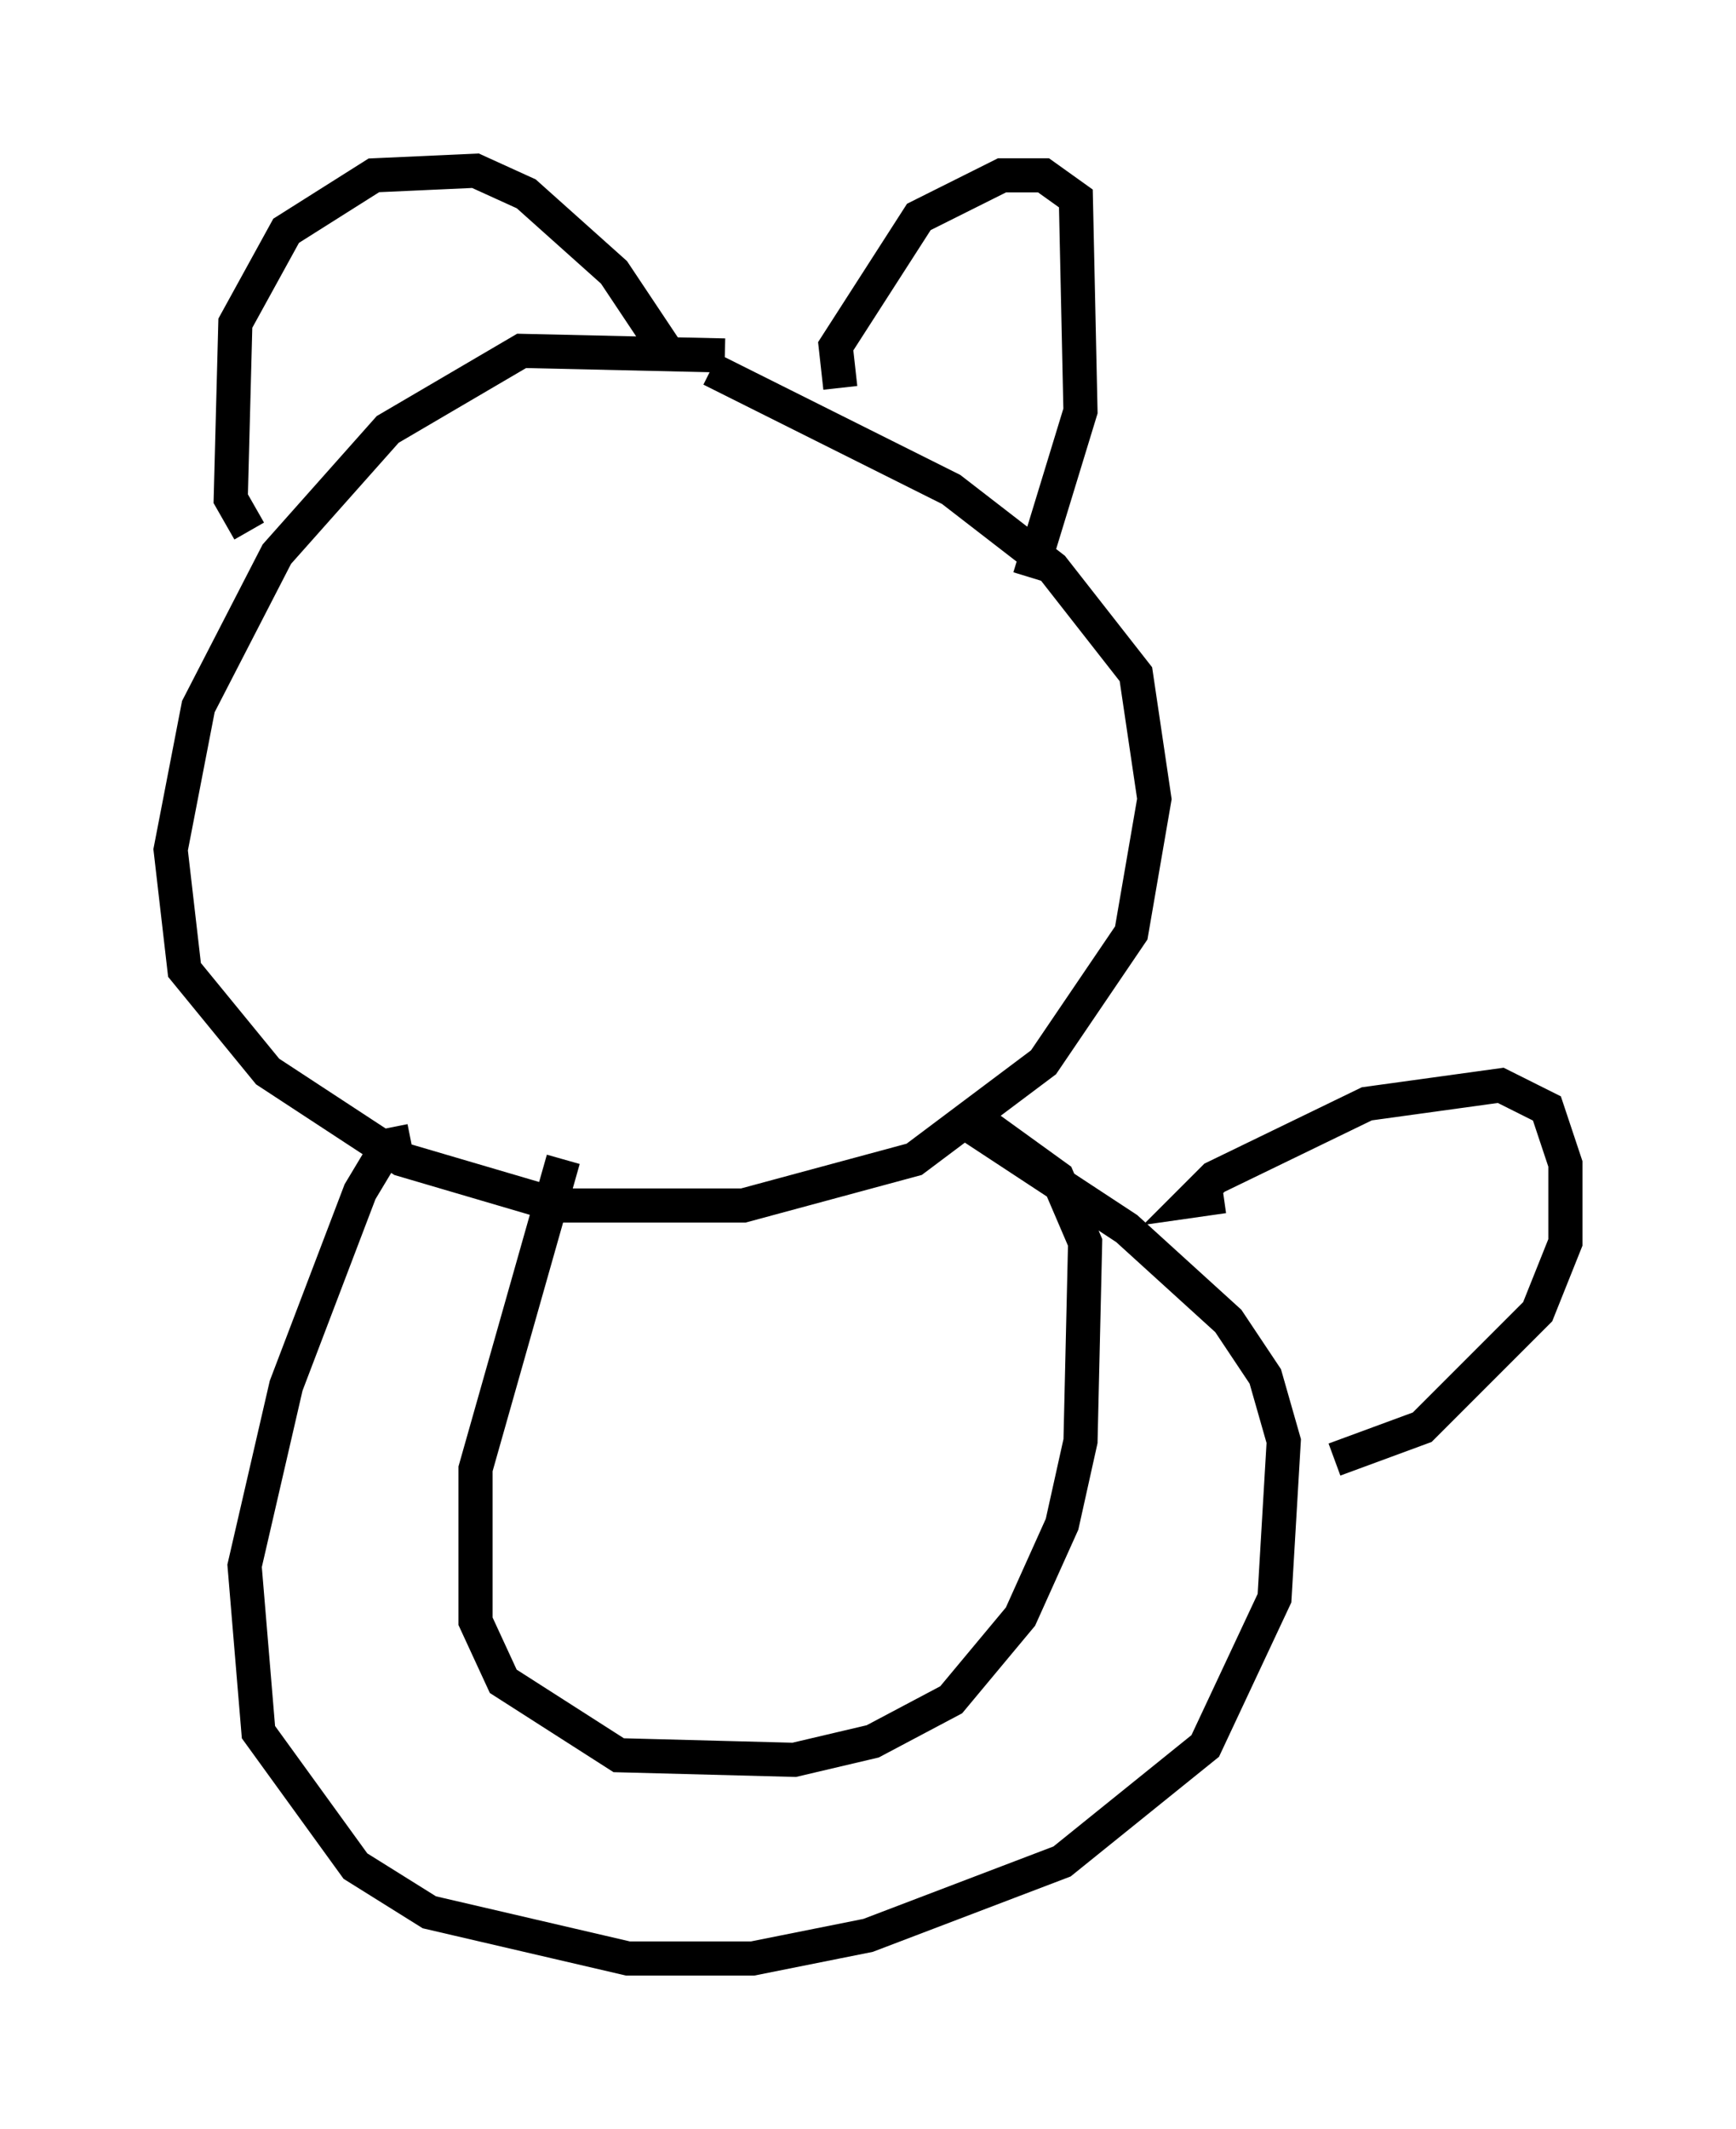 <?xml version="1.0" encoding="utf-8" ?>
<svg baseProfile="full" height="62.368" version="1.1" width="50.866" xmlns="http://www.w3.org/2000/svg" xmlns:ev="http://www.w3.org/2001/xml-events" xmlns:xlink="http://www.w3.org/1999/xlink"><defs /><rect fill="white" height="62.368" width="50.866" x="0" y="0" /><path d="M24.621, 13.119 m-3.383, -2.706 l-5.954, -0.135 -3.924, 2.3 l-3.248, 3.654 -2.3, 4.465 l-0.812, 4.195 0.406, 3.518 l2.436, 2.977 3.924, 2.571 l4.601, 1.353 5.413, 0.0 l5.007, -1.353 3.789, -2.842 l2.571, -3.789 0.677, -3.924 l-0.541, -3.654 -2.436, -3.112 l-2.977, -2.3 -7.036, -3.518 m-13.532, 4.736 l-0.541, -0.947 0.135, -5.142 l1.488, -2.706 2.571, -1.624 l2.977, -0.135 1.488, 0.677 l2.571, 2.3 1.624, 2.436 m5.007, 0.947 l-0.135, -1.218 2.436, -3.789 l2.436, -1.218 1.218, 0.0 l0.947, 0.677 0.135, 6.225 l-1.488, 4.871 m-18.132, 16.509 l-0.677, 0.135 -0.812, 1.353 l-2.165, 5.683 -1.218, 5.277 l0.406, 4.871 2.842, 3.924 l2.165, 1.353 5.819, 1.353 l3.654, 0.0 3.383, -0.677 l5.683, -2.165 4.195, -3.383 l2.03, -4.33 0.271, -4.601 l-0.541, -1.894 -1.083, -1.624 l-2.977, -2.706 -4.736, -3.112 m-11.773, 1.083 l-2.571, 9.066 0.0, 4.465 l0.812, 1.759 3.383, 2.165 l5.142, 0.135 2.3, -0.541 l2.3, -1.218 2.03, -2.436 l1.218, -2.706 0.541, -2.436 l0.135, -5.819 -0.812, -1.894 l-2.436, -1.759 m7.307, 2.3 l-0.947, 0.135 0.677, -0.677 l4.465, -2.165 3.924, -0.541 l1.353, 0.677 0.541, 1.624 l0.0, 2.3 -0.812, 2.03 l-3.383, 3.383 -2.571, 0.947 " fill="none" stroke="black" stroke-width="1" /></svg>